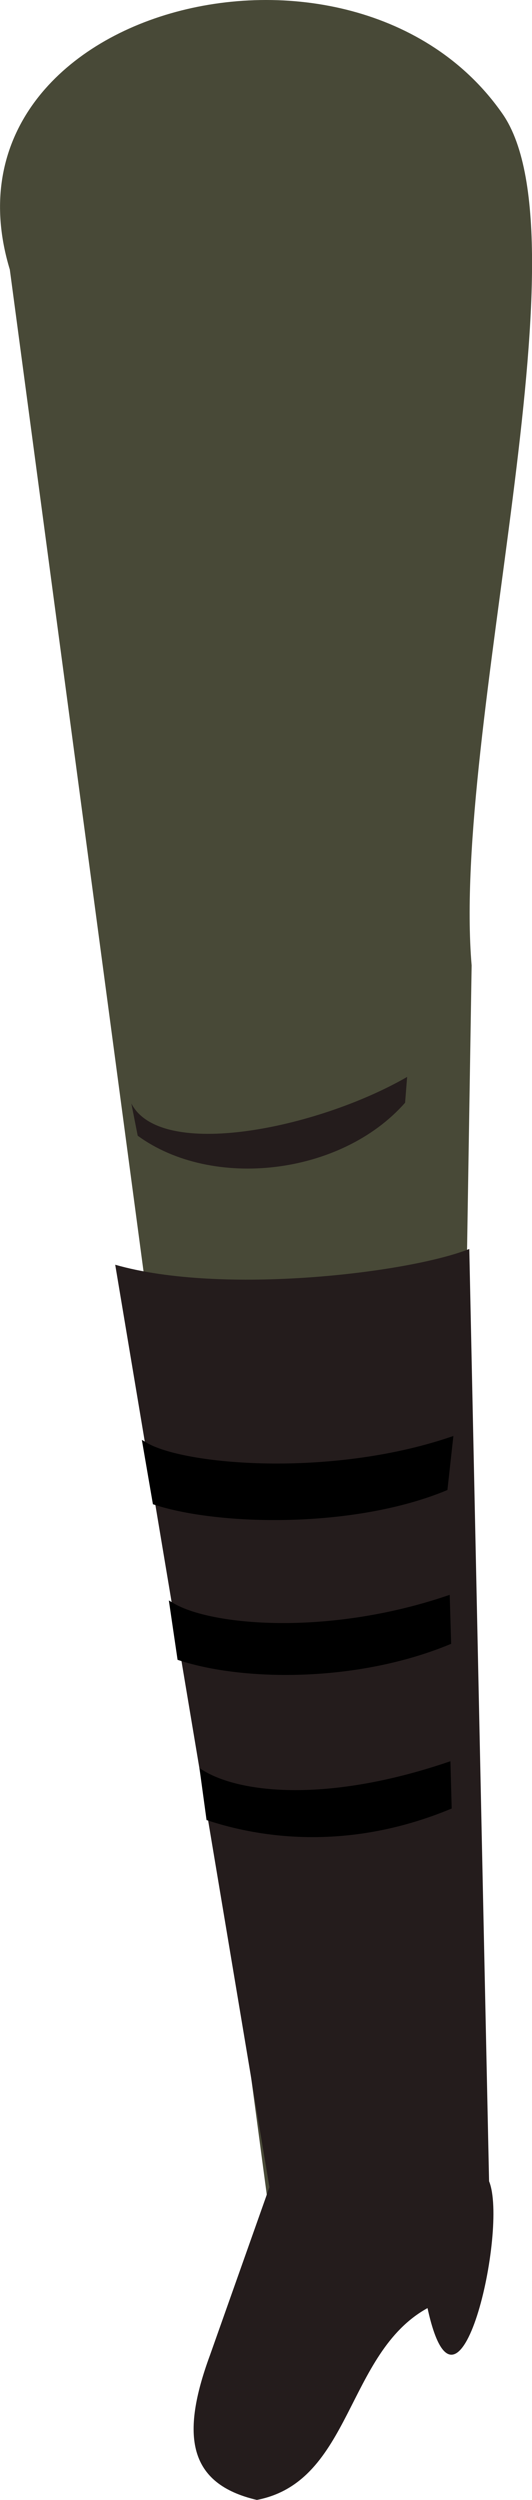 <?xml version="1.0" encoding="UTF-8" standalone="no"?>
<svg
   xmlns:dc="http://purl.org/dc/elements/1.1/"
   xmlns:cc="http://creativecommons.org/ns#"
   xmlns:rdf="http://www.w3.org/1999/02/22-rdf-syntax-ns#"
   xmlns:svg="http://www.w3.org/2000/svg"
   xmlns="http://www.w3.org/2000/svg"
   xmlns:sodipodi="http://sodipodi.sourceforge.net/DTD/sodipodi-0.dtd"
   xmlns:inkscape="http://www.inkscape.org/namespaces/inkscape"
   sodipodi:docname="noga2.svg"
   inkscape:version="1.0 (4035a4fb49, 2020-05-01)"
   id="svg8"
   version="1.1"
   viewBox="0 0 29.666 139.392"
   height="139.392mm"
   width="29.666mm"
   inkscape:export-filename="C:\Users\260862\Desktop\bartender.png"
   inkscape:export-xdpi="241.905"
   inkscape:export-ydpi="241.905">
  <defs
     id="defs2">
    <clipPath
       id="clipPath4045"
       clipPathUnits="userSpaceOnUse">
      <path
         sodipodi:nodetypes="cccccc"
         id="path4047"
         d="M 87.197,57.598 C 88.696,71.31 86.336,84.021 68.798,92.797 L 14.4,175.728 -18.399,142.395 27.466,50.665 Z"
         style="fill:none;stroke:#000000;stroke-width:0.265px;stroke-linecap:butt;stroke-linejoin:miter;stroke-opacity:1" />
    </clipPath>
  </defs>
  <sodipodi:namedview
     inkscape:window-maximized="1"
     inkscape:window-y="-9"
     inkscape:window-x="-9"
     inkscape:window-height="1001"
     inkscape:window-width="1920"
     inkscape:snap-global="false"
     inkscape:object-nodes="true"
     inkscape:snap-others="true"
     showgrid="false"
     inkscape:document-rotation="0"
     inkscape:current-layer="layer4"
     inkscape:document-units="mm"
     inkscape:cy="16.219563"
     inkscape:cx="-1.0726257"
     inkscape:zoom="0.55025325"
     inkscape:pageshadow="2"
     inkscape:pageopacity="0.0"
     borderopacity="1.0"
     bordercolor="#666666"
     pagecolor="#ffffff"
     id="base"
     showguides="true"
     inkscape:guide-bbox="true" />
  <g
     transform="translate(-108.002,-154.135)"
     inkscape:groupmode="layer"
     id="layer4"
     inkscape:label="head"
     style="display:inline" />
  <g
     transform="translate(-108.002,-154.135)"
     inkscape:groupmode="layer"
     id="layer5"
     inkscape:label="left_leg"
     style="display:inline" />
  <g
     sodipodi:insensitive="true"
     transform="translate(-108.002,-154.135)"
     inkscape:groupmode="layer"
     id="layer6"
     inkscape:label="right_leg"
     style="display:inline">
    <g
       style="display:inline"
       id="g3594"
       inkscape:transform-center-x="1.1936"
       inkscape:transform-center-y="60.526246"
       transform="rotate(4.181,10.467,-606.471)">
      <path
         inkscape:transform-center-y="55.295672"
         inkscape:transform-center-x="-4.9162984"
         id="path3150-6-7"
         d="m 197.091,262.466 -10.048,3.921 -22.205,-106.436 c -5.463,-14.196 17.606,-21.98 26.766,-10.667 5.418,6.691 -0.321,34.47 1.747,47.484 z"
         style="fill:#484937;fill-opacity:1;stroke:none;stroke-width:0.265px;stroke-linecap:butt;stroke-linejoin:miter;stroke-opacity:1"
         sodipodi:nodetypes="cccscc" />
      <path
         style="fill:#241c1c;stroke:none;stroke-width:0.356px;stroke-linecap:butt;stroke-linejoin:miter;stroke-opacity:1"
         d="m 174.986,205.826 c 1.85,3.061 10.432,0.659 15.231,-2.594 l -0.009,1.443 c -3.266,4.309 -10.378,5.643 -14.736,2.922 z"
         id="path1685-96-7-8"
         sodipodi:nodetypes="ccccc" />
      <g
         id="g3419-6"
         transform="rotate(-9.682,155.789,-92.345)">
        <path
           style="fill:#241c1c;stroke:none;stroke-width:0.265px;stroke-linecap:butt;stroke-linejoin:miter;stroke-opacity:1"
           d="m 122.809,213.676 3.63,52.019 -4.196,9.002 c -2.077,4.312 -1.907,7.029 1.826,8.29 5.376,-0.509 5.736,-7.676 10.498,-9.735 0.949,8.01 4.922,-3.975 4.095,-6.71 l 3.885,-51.849 c -3.476,1.009 -13.968,1.259 -19.738,-1.018 z"
           id="path855-3-4-2"
           sodipodi:nodetypes="cccccccc" />
        <path
           sodipodi:nodetypes="ccccc"
           id="path1614-0-8-4"
           d="m 124.287,235.848 c 3.459,1.512 9.726,2.172 15.016,0.562 l 0.164,-2.456 c -6.883,1.607 -13.327,0.395 -15.329,-1.088 z"
           style="fill:#000000;stroke:#000000;stroke-width:0.265px;stroke-linecap:butt;stroke-linejoin:miter;stroke-opacity:1" />
        <path
           style="fill:#000000;stroke:#000000;stroke-width:0.265px;stroke-linecap:butt;stroke-linejoin:miter;stroke-opacity:1"
           d="m 123.748,227.08 c 3.459,1.512 10.892,2.381 16.182,0.771 l 0.562,-2.687 c -6.883,1.607 -14.985,0.134 -16.987,-1.349 z"
           id="path1614-5-7-2-2"
           sodipodi:nodetypes="ccccc" />
        <path
           style="fill:#000000;stroke:#000000;stroke-width:0.265px;stroke-linecap:butt;stroke-linejoin:miter;stroke-opacity:1"
           d="m 125.04,244.897 c 3.459,1.512 8.123,2.267 13.413,0.657 l 0.164,-2.361 c -6.883,1.607 -11.677,0.631 -13.679,-0.852 z"
           id="path1614-0-8-8-8"
           sodipodi:nodetypes="ccccc" />
      </g>
    </g>
  </g>
  <g
     transform="translate(-108.002,-154.135)"
     inkscape:groupmode="layer"
     id="layer2"
     inkscape:label="left_arm"
     style="display:inline" />
  <g
     transform="translate(-108.002,-154.135)"
     inkscape:groupmode="layer"
     id="layer3"
     inkscape:label="right_arm"
     style="display:inline" />
  <g
     transform="translate(-108.002,-154.135)"
     id="layer1"
     inkscape:groupmode="layer"
     inkscape:label="torso"
     style="display:inline" />
</svg>
